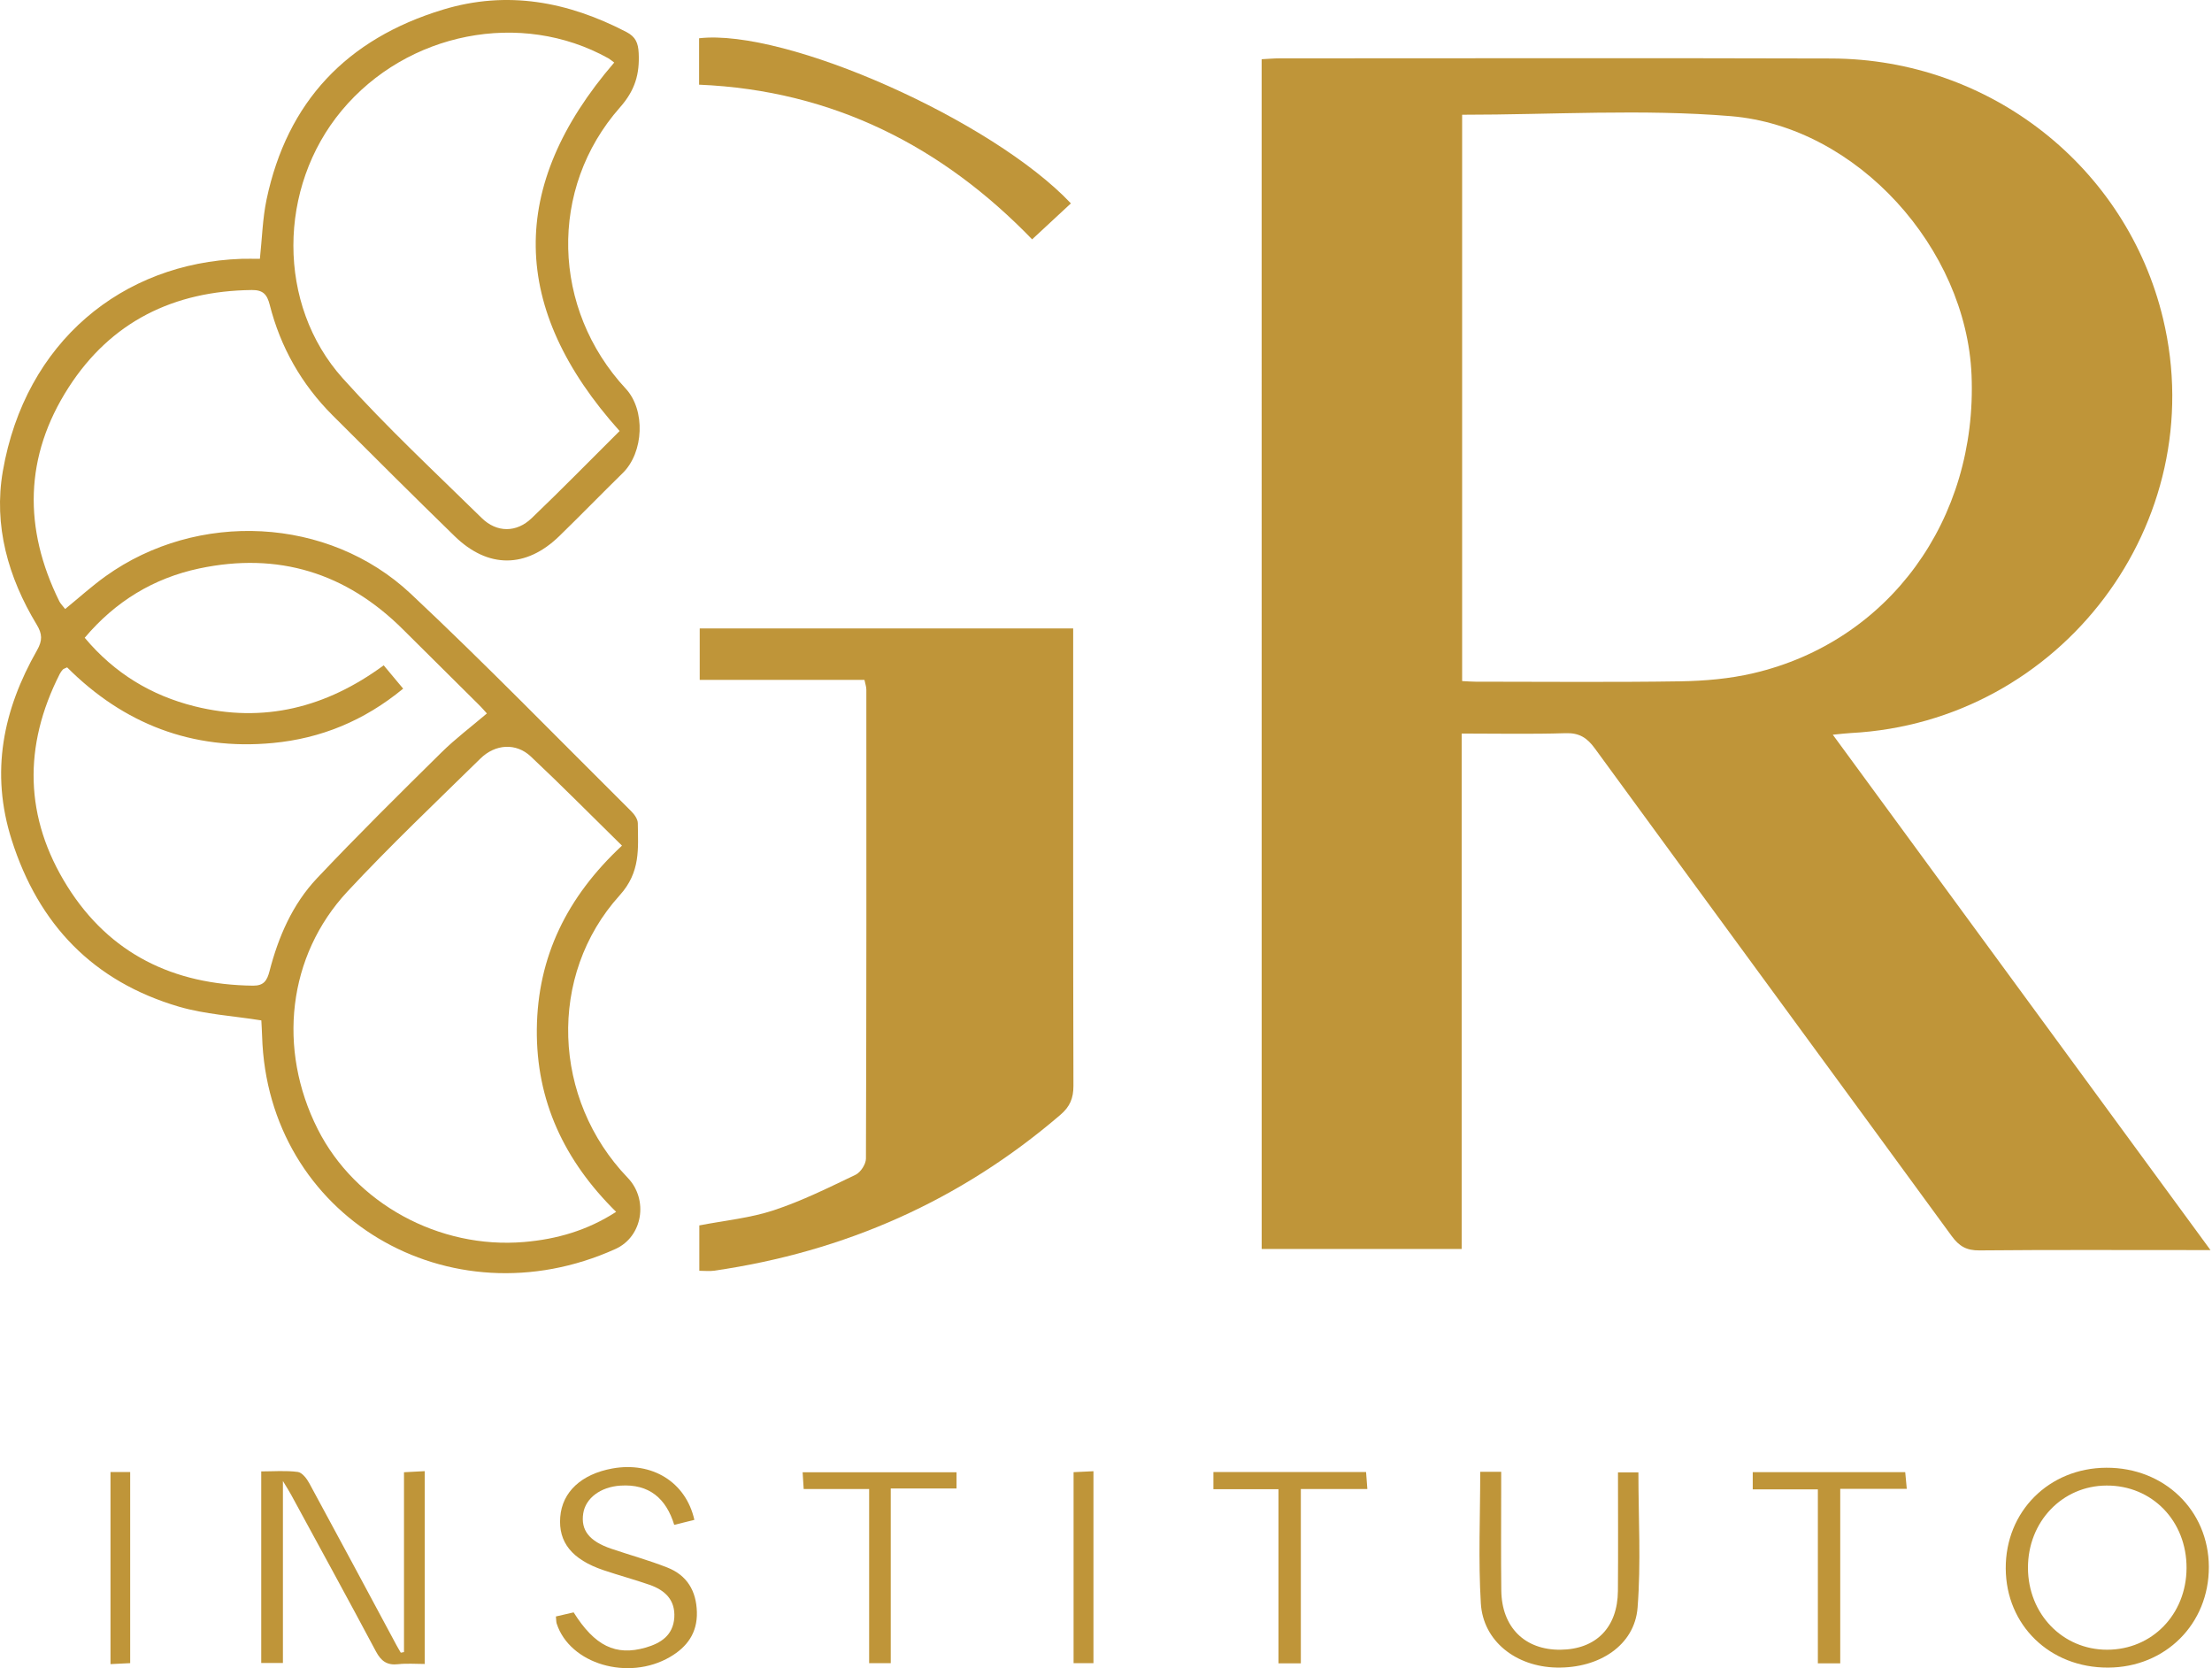 <svg width="61" height="46" viewBox="0 0 61 46" fill="none" xmlns="http://www.w3.org/2000/svg">
<path d="M34.792 1.633C34.969 1.624 35.129 1.609 35.29 1.609C40.361 1.609 45.433 1.598 50.505 1.613C54.877 1.627 58.649 4.602 59.651 8.789C60.994 14.407 56.845 19.909 51.038 20.213C50.91 20.22 50.782 20.236 50.543 20.259C54.026 25.01 57.462 29.699 60.958 34.47C60.699 34.47 60.543 34.47 60.385 34.47C58.452 34.47 56.52 34.461 54.587 34.479C54.231 34.483 54.028 34.365 53.822 34.084C50.547 29.599 47.257 25.123 43.982 20.639C43.767 20.344 43.553 20.205 43.174 20.217C42.236 20.247 41.297 20.227 40.308 20.227V34.44H34.793L34.792 1.633ZM40.321 3.165V18.78C40.462 18.787 40.574 18.797 40.687 18.797C42.571 18.797 44.455 18.816 46.338 18.787C47.01 18.776 47.697 18.717 48.35 18.564C52.089 17.692 54.534 14.329 54.369 10.34C54.224 6.86 51.226 3.493 47.732 3.203C45.291 3.001 42.819 3.164 40.322 3.164L40.321 3.165Z" fill="#BF9539"/>
<path d="M7.207 28.137C6.422 28.011 5.654 27.969 4.936 27.759C2.572 27.064 1.066 25.497 0.323 23.163C-0.272 21.295 0.084 19.575 1.022 17.929C1.175 17.659 1.167 17.481 1.013 17.225C0.223 15.921 -0.181 14.487 0.078 12.993C0.697 9.418 3.379 7.251 6.658 7.137C6.821 7.132 6.985 7.137 7.167 7.137C7.228 6.569 7.241 6.028 7.35 5.506C7.919 2.804 9.563 1.071 12.214 0.266C13.992 -0.274 15.661 0.046 17.272 0.881C17.532 1.016 17.599 1.188 17.613 1.463C17.641 2.038 17.516 2.487 17.098 2.96C15.118 5.202 15.216 8.52 17.257 10.718C17.804 11.307 17.756 12.474 17.172 13.045C16.584 13.621 16.011 14.211 15.421 14.785C14.504 15.675 13.457 15.68 12.538 14.785C11.406 13.683 10.287 12.567 9.169 11.45C8.313 10.593 7.734 9.572 7.438 8.404C7.364 8.116 7.252 7.994 6.944 7.997C4.787 8.023 3.058 8.871 1.891 10.685C0.67 12.583 0.642 14.571 1.637 16.583C1.672 16.651 1.733 16.709 1.797 16.793C2.18 16.481 2.53 16.163 2.912 15.889C5.444 14.075 9.055 14.24 11.327 16.372C13.402 18.32 15.387 20.363 17.407 22.369C17.495 22.456 17.588 22.588 17.589 22.699C17.596 23.4 17.67 24.045 17.088 24.689C15.09 26.898 15.233 30.316 17.31 32.476C17.888 33.077 17.726 34.099 16.972 34.44C12.389 36.509 7.376 33.549 7.228 28.57C7.223 28.409 7.213 28.25 7.207 28.137V28.137ZM1.853 18.401C1.786 18.434 1.75 18.442 1.731 18.464C1.698 18.499 1.67 18.542 1.647 18.585C0.637 20.575 0.673 22.549 1.856 24.439C3.023 26.301 4.787 27.155 6.98 27.179C7.275 27.182 7.365 27.038 7.432 26.781C7.677 25.832 8.064 24.936 8.741 24.218C9.858 23.035 11.018 21.889 12.177 20.745C12.558 20.369 12.99 20.045 13.427 19.673C13.377 19.618 13.284 19.509 13.181 19.409C12.493 18.724 11.802 18.042 11.114 17.357C9.546 15.794 7.67 15.216 5.498 15.674C4.236 15.941 3.184 16.583 2.336 17.586C3.157 18.565 4.172 19.178 5.371 19.477C7.272 19.949 8.996 19.511 10.581 18.346C10.77 18.571 10.931 18.765 11.118 18.989C10.038 19.878 8.846 20.363 7.522 20.488C5.298 20.698 3.405 19.957 1.851 18.402L1.853 18.401ZM17.087 11.885C14.058 8.507 13.998 5.142 16.938 1.725C16.88 1.682 16.831 1.639 16.776 1.607C14.37 0.266 11.229 0.882 9.423 3.048C7.657 5.167 7.626 8.4 9.454 10.434C10.661 11.778 11.991 13.015 13.283 14.283C13.7 14.692 14.242 14.691 14.661 14.289C15.48 13.505 16.274 12.694 17.087 11.885ZM17.153 23.319C16.282 22.464 15.474 21.645 14.636 20.858C14.233 20.479 13.661 20.512 13.248 20.917C12.015 22.127 10.759 23.318 9.582 24.582C7.931 26.355 7.645 28.926 8.763 31.138C9.796 33.181 12.106 34.448 14.456 34.247C15.348 34.171 16.19 33.933 16.991 33.416C15.558 32.002 14.784 30.352 14.804 28.376C14.825 26.381 15.637 24.73 17.151 23.319H17.153Z" fill="#BF9539"/>
<path d="M23.839 18.748H19.296V17.329H29.595V17.844C29.595 21.876 29.591 25.909 29.602 29.941C29.602 30.282 29.507 30.514 29.244 30.739C26.485 33.108 23.292 34.517 19.692 35.039C19.567 35.057 19.437 35.041 19.285 35.041V33.79C19.991 33.653 20.689 33.587 21.338 33.372C22.114 33.116 22.855 32.747 23.595 32.393C23.733 32.326 23.88 32.101 23.88 31.948C23.895 27.638 23.893 23.327 23.891 19.015C23.891 18.937 23.862 18.86 23.839 18.747V18.748Z" fill="#BF9539"/>
<path d="M19.279 2.335V1.055C21.673 0.781 27.372 3.32 29.532 5.608C29.188 5.928 28.843 6.248 28.463 6.6C26.016 4.069 23 2.491 19.279 2.335Z" fill="#BF9539"/>
<path d="M11.141 45.554V40.596C11.333 40.586 11.505 40.577 11.712 40.566V45.883C11.465 45.883 11.221 45.862 10.982 45.889C10.675 45.925 10.51 45.805 10.367 45.537C9.597 44.09 8.808 42.651 8.025 41.211C7.978 41.125 7.926 41.043 7.802 40.838V45.856H7.204V40.573C7.537 40.573 7.879 40.544 8.212 40.588C8.332 40.603 8.462 40.774 8.531 40.903C9.338 42.387 10.134 43.877 10.934 45.366C10.971 45.436 11.014 45.504 11.053 45.572C11.083 45.566 11.112 45.56 11.142 45.555L11.141 45.554Z" fill="#BF9539"/>
<path d="M55.312 43.25C55.303 41.68 56.502 40.478 58.087 40.472C59.684 40.465 60.907 41.647 60.913 43.204C60.919 44.776 59.718 45.977 58.134 45.983C56.53 45.989 55.321 44.818 55.312 43.251V43.25ZM55.925 43.235C55.929 44.506 56.881 45.49 58.107 45.49C59.344 45.49 60.291 44.52 60.298 43.242C60.305 41.943 59.35 40.956 58.09 40.963C56.868 40.969 55.921 41.962 55.925 43.235Z" fill="#BF9539"/>
<path d="M19.146 41.91C18.974 41.952 18.802 41.995 18.593 42.047C18.37 41.317 17.899 40.912 17.108 40.965C16.559 41.001 16.15 41.311 16.084 41.729C16.012 42.194 16.25 42.499 16.856 42.705C17.369 42.879 17.895 43.024 18.399 43.222C18.945 43.435 19.202 43.866 19.218 44.451C19.233 45.023 18.952 45.413 18.477 45.69C17.327 46.361 15.715 45.885 15.352 44.77C15.337 44.725 15.341 44.675 15.33 44.573C15.496 44.534 15.661 44.496 15.819 44.46C16.401 45.386 16.979 45.668 17.802 45.432C18.223 45.312 18.562 45.093 18.595 44.605C18.626 44.116 18.337 43.848 17.913 43.7C17.493 43.554 17.064 43.439 16.644 43.297C15.776 43.004 15.393 42.528 15.45 41.828C15.505 41.138 16.032 40.649 16.884 40.493C17.982 40.294 18.913 40.865 19.148 41.907L19.146 41.91Z" fill="#BF9539"/>
<path d="M40.82 40.584H41.398C41.398 40.741 41.398 40.897 41.398 41.052C41.398 41.987 41.39 42.921 41.401 43.855C41.413 44.872 42.049 45.5 43.034 45.49C44.013 45.48 44.609 44.878 44.617 43.868C44.626 42.789 44.619 41.71 44.619 40.6H45.182C45.182 41.854 45.256 43.1 45.159 44.333C45.077 45.367 44.104 46.005 42.926 45.982C41.806 45.959 40.9 45.255 40.837 44.213C40.765 43.024 40.82 41.827 40.82 40.584Z" fill="#BF9539"/>
<path d="M23.968 41.059H22.163C22.153 40.897 22.144 40.761 22.134 40.596H26.378V41.044H24.564V45.86H23.968V41.059Z" fill="#BF9539"/>
<path d="M35.873 45.865H35.256V41.064H33.462V40.591H37.672C37.683 40.73 37.693 40.866 37.707 41.059H35.873V45.865Z" fill="#BF9539"/>
<path d="M50.747 45.865H50.131V41.068H48.335V40.593H52.54C52.552 40.725 52.565 40.861 52.583 41.054H50.748V45.865H50.747Z" fill="#BF9539"/>
<path d="M3.047 40.59H3.59V45.86C3.426 45.869 3.254 45.878 3.047 45.887V40.59Z" fill="#BF9539"/>
<path d="M30.154 45.861H29.606V40.594C29.777 40.586 29.949 40.578 30.154 40.568V45.861Z" fill="#BF9539"/>
</svg>
